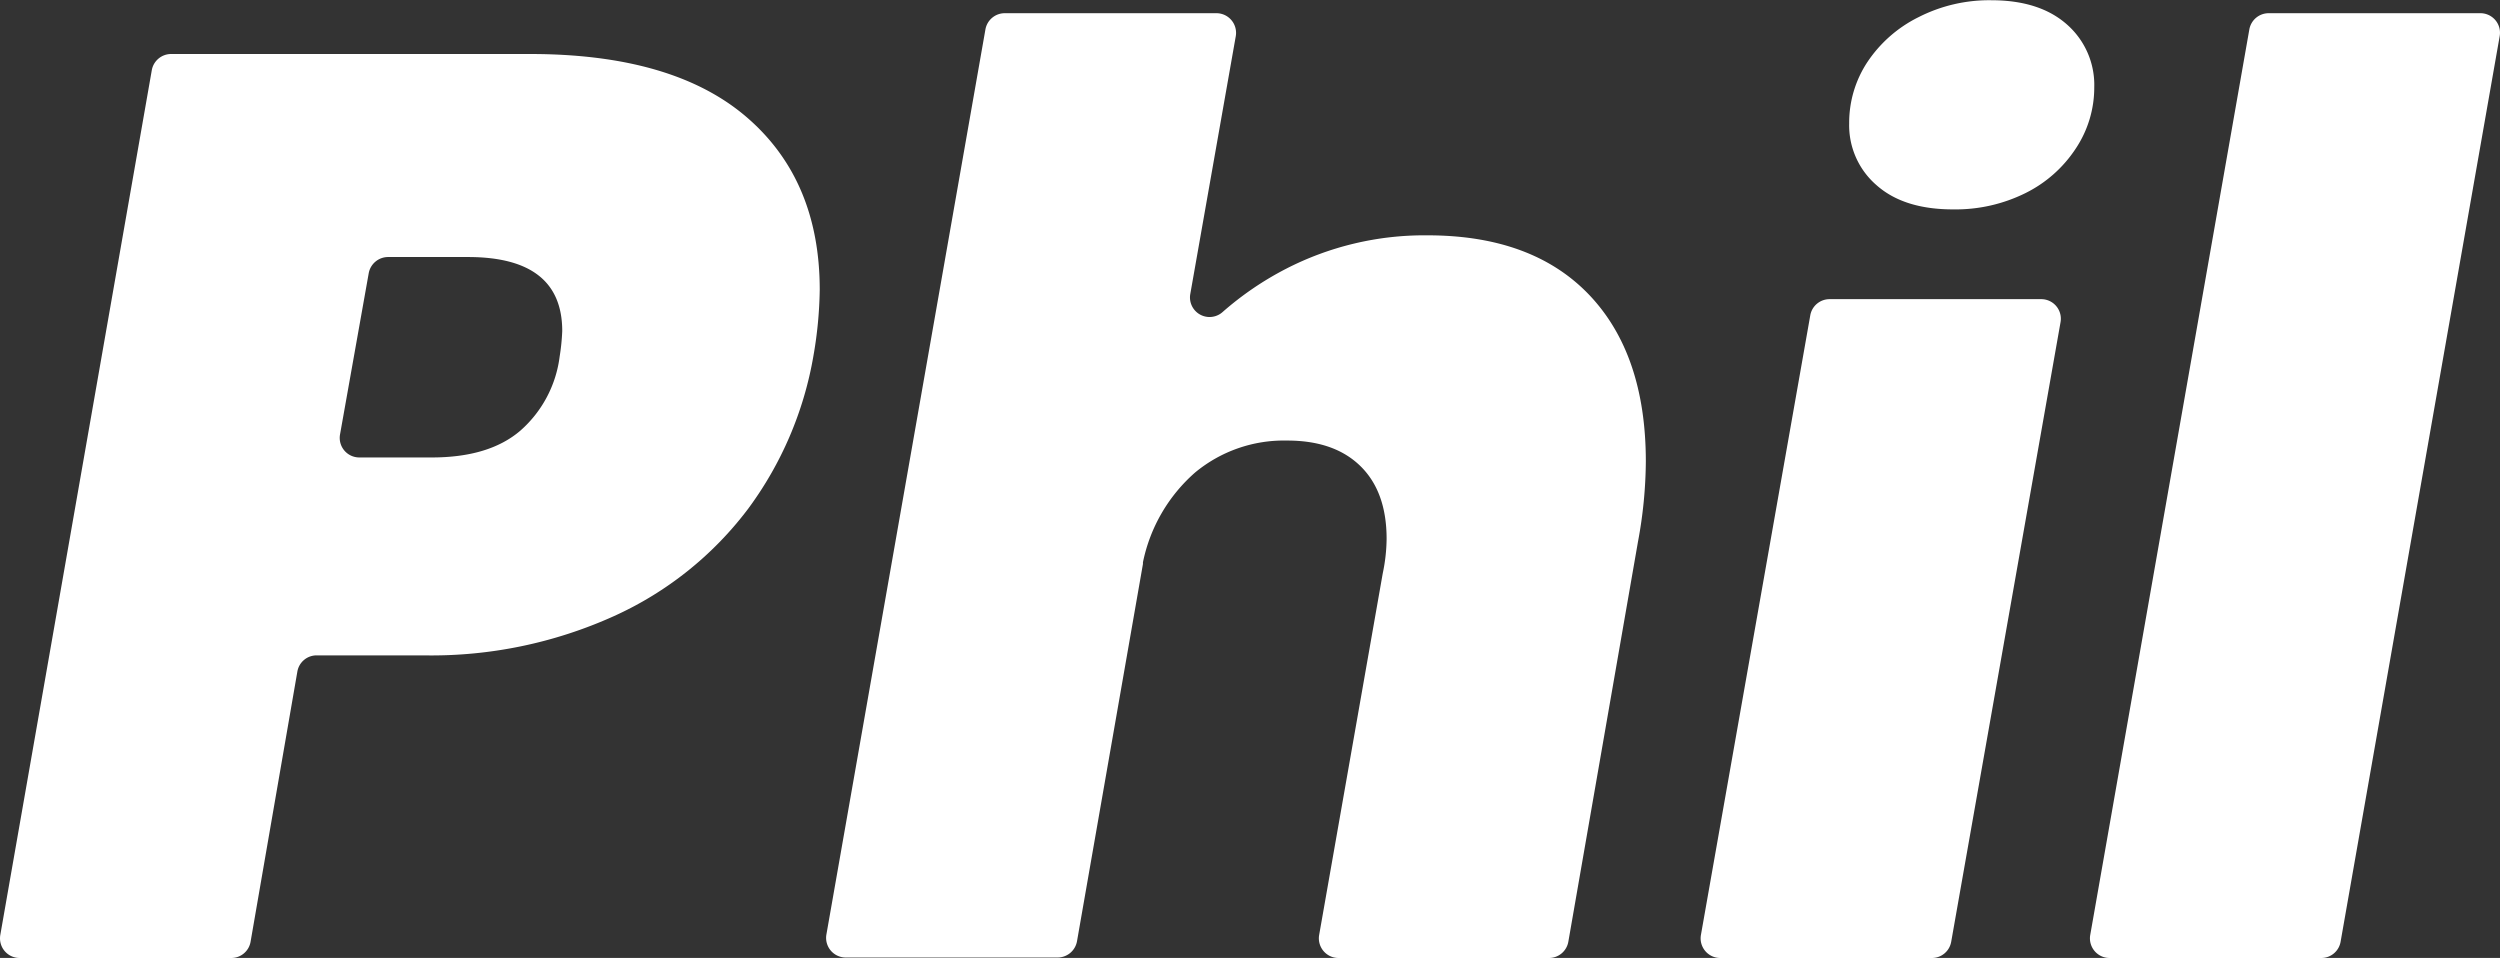<svg id="Layer_1" data-name="Layer 1" xmlns="http://www.w3.org/2000/svg" viewBox="0 0 318.06 121.87"><rect x="0" y="0" width="318.06" height="121.87" fill="#333333" stroke="none"/><defs><style>.cls-1{fill:#fff;}</style></defs><title>phil</title><path class="cls-1" d="M48.3,114.51l-5.95,34.36a2.49,2.49,0,0,1-2.45,2.07H13A2.5,2.5,0,0,1,10.51,148L29.78,38a2.5,2.5,0,0,1,2.45-2.07H77.89q18.19,0,27.53,8t9.34,22a52.48,52.48,0,0,1-.81,8.45,45.66,45.66,0,0,1-8.36,19.49,44.15,44.15,0,0,1-17,13.57,56.38,56.38,0,0,1-24.2,5H50.76A2.48,2.48,0,0,0,48.3,114.51ZM76.67,83.85a15.05,15.05,0,0,0,5-9.42A27.37,27.37,0,0,0,82,71.18q0-9.42-12-9.42H59.84a2.51,2.51,0,0,0-2.46,2.06L53.73,84.33a2.49,2.49,0,0,0,2.45,2.93h9.21Q72.7,87.26,76.67,83.85Z" transform="translate(-10.47 -29.06)"/><path class="cls-1" d="M212.63,66.55q7.22,7.56,7.23,21.2a57.17,57.17,0,0,1-1,10.23L210,148.87a2.5,2.5,0,0,1-2.45,2.07H180.76A2.5,2.5,0,0,1,178.3,148l8.09-46a22.12,22.12,0,0,0,.49-4.38q0-6-3.33-9.26t-9.34-3.25a17.7,17.7,0,0,0-11.69,4.06,20.71,20.71,0,0,0-6.64,11.43c0,.07,0,.14,0,.21l-8.39,48a2.51,2.51,0,0,1-2.46,2.07H118.06A2.5,2.5,0,0,1,115.6,148L135.84,32.8a2.5,2.5,0,0,1,2.46-2.06h26.93a2.5,2.5,0,0,1,2.46,2.93L161.9,66.48A2.49,2.49,0,0,0,166,68.77a39.94,39.94,0,0,1,8-5.47A38.47,38.47,0,0,1,192.08,59Q205.4,59,212.63,66.55Z" transform="translate(-10.47 -29.06)"/><path class="cls-1" d="M249.21,52.62q3.48,3.09,9.77,3.08a20,20,0,0,0,9.17-2.07,16.29,16.29,0,0,0,6.42-5.69,14,14,0,0,0,2.34-7.77,10.23,10.23,0,0,0-3.48-8q-3.48-3.08-9.63-3.08a19.81,19.81,0,0,0-9.24,2.15,16.75,16.75,0,0,0-6.49,5.68,14,14,0,0,0-2.34,7.84A10.05,10.05,0,0,0,249.21,52.62Z" transform="translate(-10.47 -29.06)"/><path class="cls-1" d="M229.32,150.94h26.94a2.49,2.49,0,0,0,2.45-2.07l13.91-78.82a2.49,2.49,0,0,0-2.45-2.93H243.23a2.49,2.49,0,0,0-2.45,2.06L226.87,148A2.5,2.5,0,0,0,229.32,150.94Z" transform="translate(-10.47 -29.06)"/><path class="cls-1" d="M328.49,33.66,308.25,148.87a2.49,2.49,0,0,1-2.46,2.07H278.86A2.5,2.5,0,0,1,276.4,148L296.64,32.8a2.5,2.5,0,0,1,2.46-2.06H326A2.49,2.49,0,0,1,328.49,33.66Z" transform="translate(-10.47 -29.06)"/></svg>